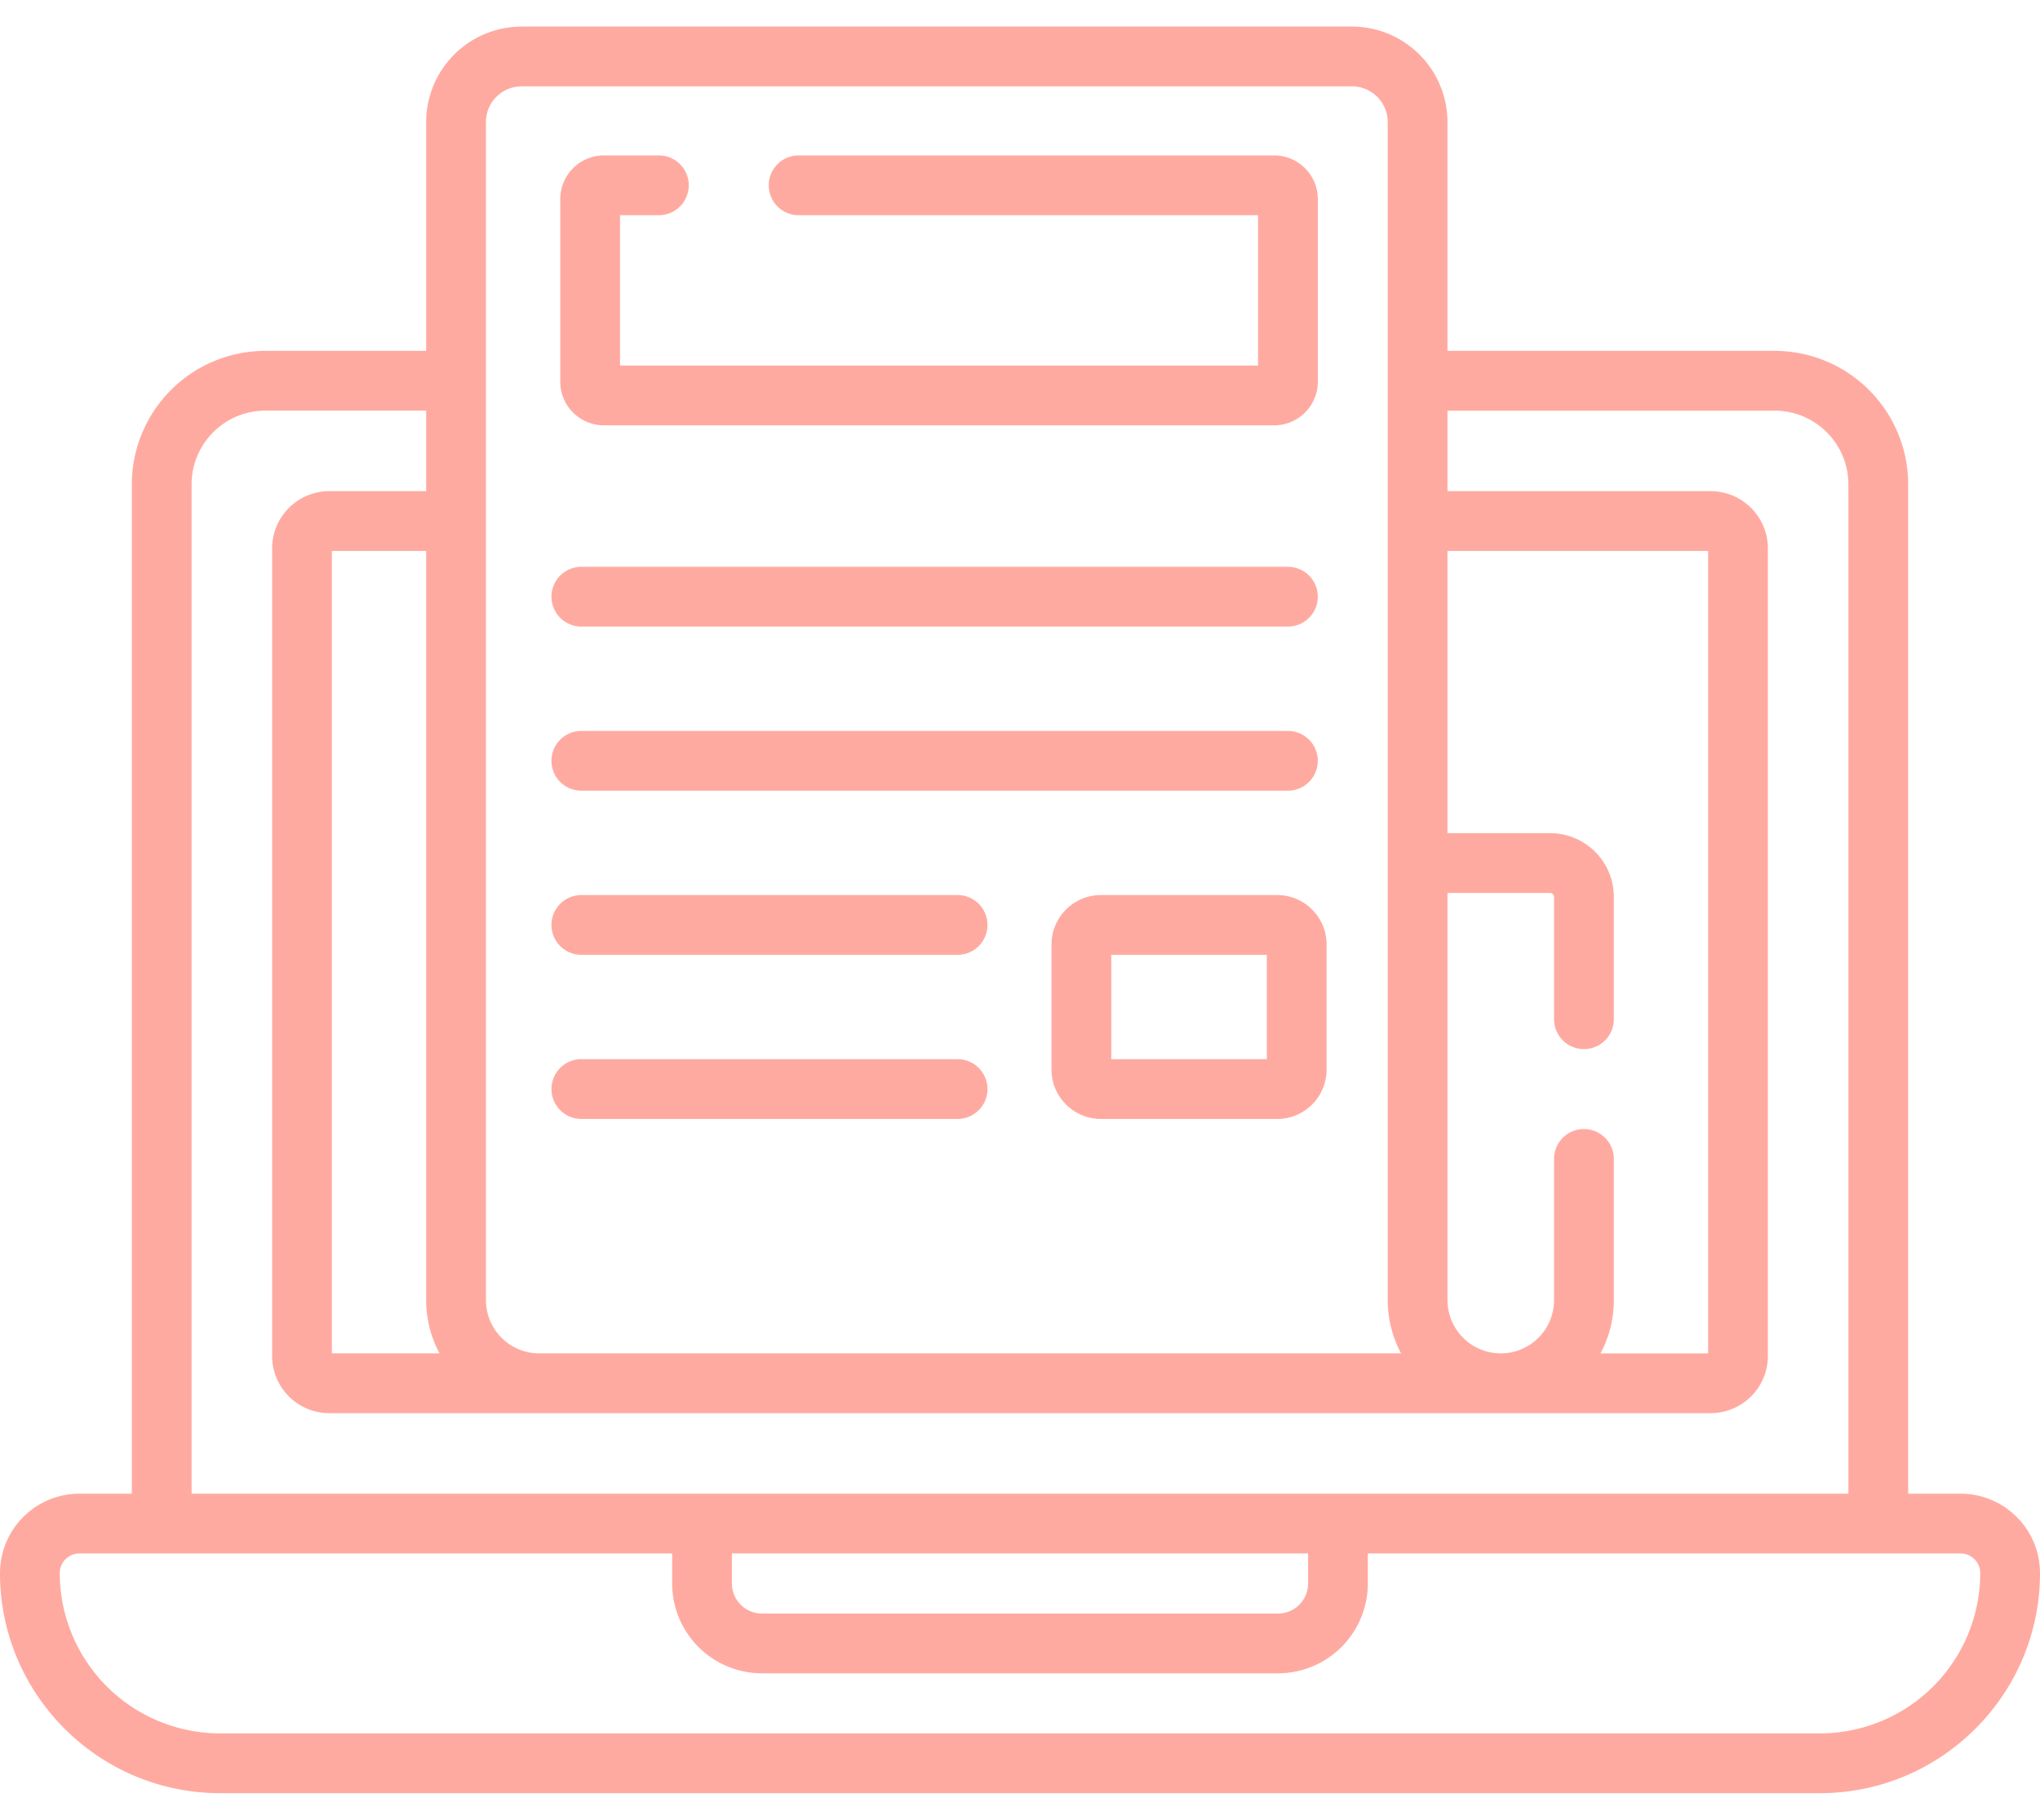 <svg width="74" height="66" viewBox="0 0 74 66" fill="none" xmlns="http://www.w3.org/2000/svg"><path d="M21.088 22.725h25.63a1.084 1.084 0 100-2.168h-25.63a1.084 1.084 0 100 2.168zm0 5.952h25.63a1.084 1.084 0 100-2.168h-25.63a1.084 1.084 0 100 2.168zm0 5.953h13.648a1.084 1.084 0 100-2.168H21.088a1.084 1.084 0 100 2.168zm0 5.952h13.648a1.084 1.084 0 100-2.168H21.088a1.084 1.084 0 100 2.168zm.818-25.156H46.22c.873 0 1.583-.71 1.583-1.582V7.22c0-.873-.71-1.583-1.583-1.583H28.97a1.084 1.084 0 100 2.168h16.665v5.453H22.492V7.805H23.9a1.084 1.084 0 100-2.168h-1.995c-.872 0-1.582.71-1.582 1.583v6.624c0 .872.71 1.582 1.582 1.582zM46.33 32.462h-6.395c-.988 0-1.792.804-1.792 1.791v4.538c0 .988.804 1.791 1.792 1.791h6.395c.988 0 1.791-.803 1.791-1.791v-4.537c0-.988-.803-1.792-1.791-1.792zm-.377 5.952h-5.642V34.63h5.642v3.784z" fill="#FFAAA1"/><path d="M71.12 54.173h-1.902V17.566a4.847 4.847 0 00-4.842-4.841h-11.87V4.427A3.467 3.467 0 0049.045.964H18.922a3.467 3.467 0 00-3.463 3.463v8.298H9.624a4.847 4.847 0 00-4.842 4.841v36.607H2.88A2.883 2.883 0 000 57.053c0 4.401 3.58 7.982 7.982 7.982h58.036c4.401 0 7.982-3.58 7.982-7.982a2.883 2.883 0 00-2.88-2.88zM57.457 40.948c-.599 0-1.084.485-1.084 1.084v5.12a1.935 1.935 0 01-1.933 1.933 1.935 1.935 0 01-1.933-1.933V32.386h3.724c.078 0 .142.063.142.141v4.438a1.084 1.084 0 102.168 0v-4.438a2.312 2.312 0 00-2.31-2.31h-3.724V19.982h9.454v29.104h-3.905a4.077 4.077 0 00.485-1.933v-5.12c0-.599-.485-1.084-1.084-1.084zm-39.83-36.52c0-.715.581-1.296 1.295-1.296h30.122c.714 0 1.295.581 1.295 1.295v42.725c0 .698.176 1.356.485 1.933H19.56a1.935 1.935 0 01-1.933-1.933V4.427zm-1.682 44.657h-3.906V19.981h3.42v27.17c0 .7.176 1.358.486 1.934zM6.95 17.566c0-1.474 1.2-2.673 2.674-2.673h5.835v2.92h-3.513a2.078 2.078 0 00-2.075 2.075v29.29c0 1.144.93 2.075 2.075 2.075h50.108a2.078 2.078 0 002.075-2.076V19.89a2.078 2.078 0 00-2.075-2.076h-9.547v-2.92h11.87c1.473 0 2.673 1.2 2.673 2.673v36.607H6.95V17.566zm19.6 38.775h20.9v1.09c0 .6-.49 1.09-1.09 1.09H27.64c-.6 0-1.09-.49-1.09-1.09v-1.09zm39.468 6.526H7.982a5.821 5.821 0 01-5.814-5.814c0-.393.32-.712.712-.712h21.502v1.09a3.261 3.261 0 003.258 3.257h18.72a3.261 3.261 0 003.257-3.258v-1.089H71.12c.393 0 .712.32.712.712a5.82 5.82 0 01-5.814 5.814z" fill="#FFAAA1"/></svg>